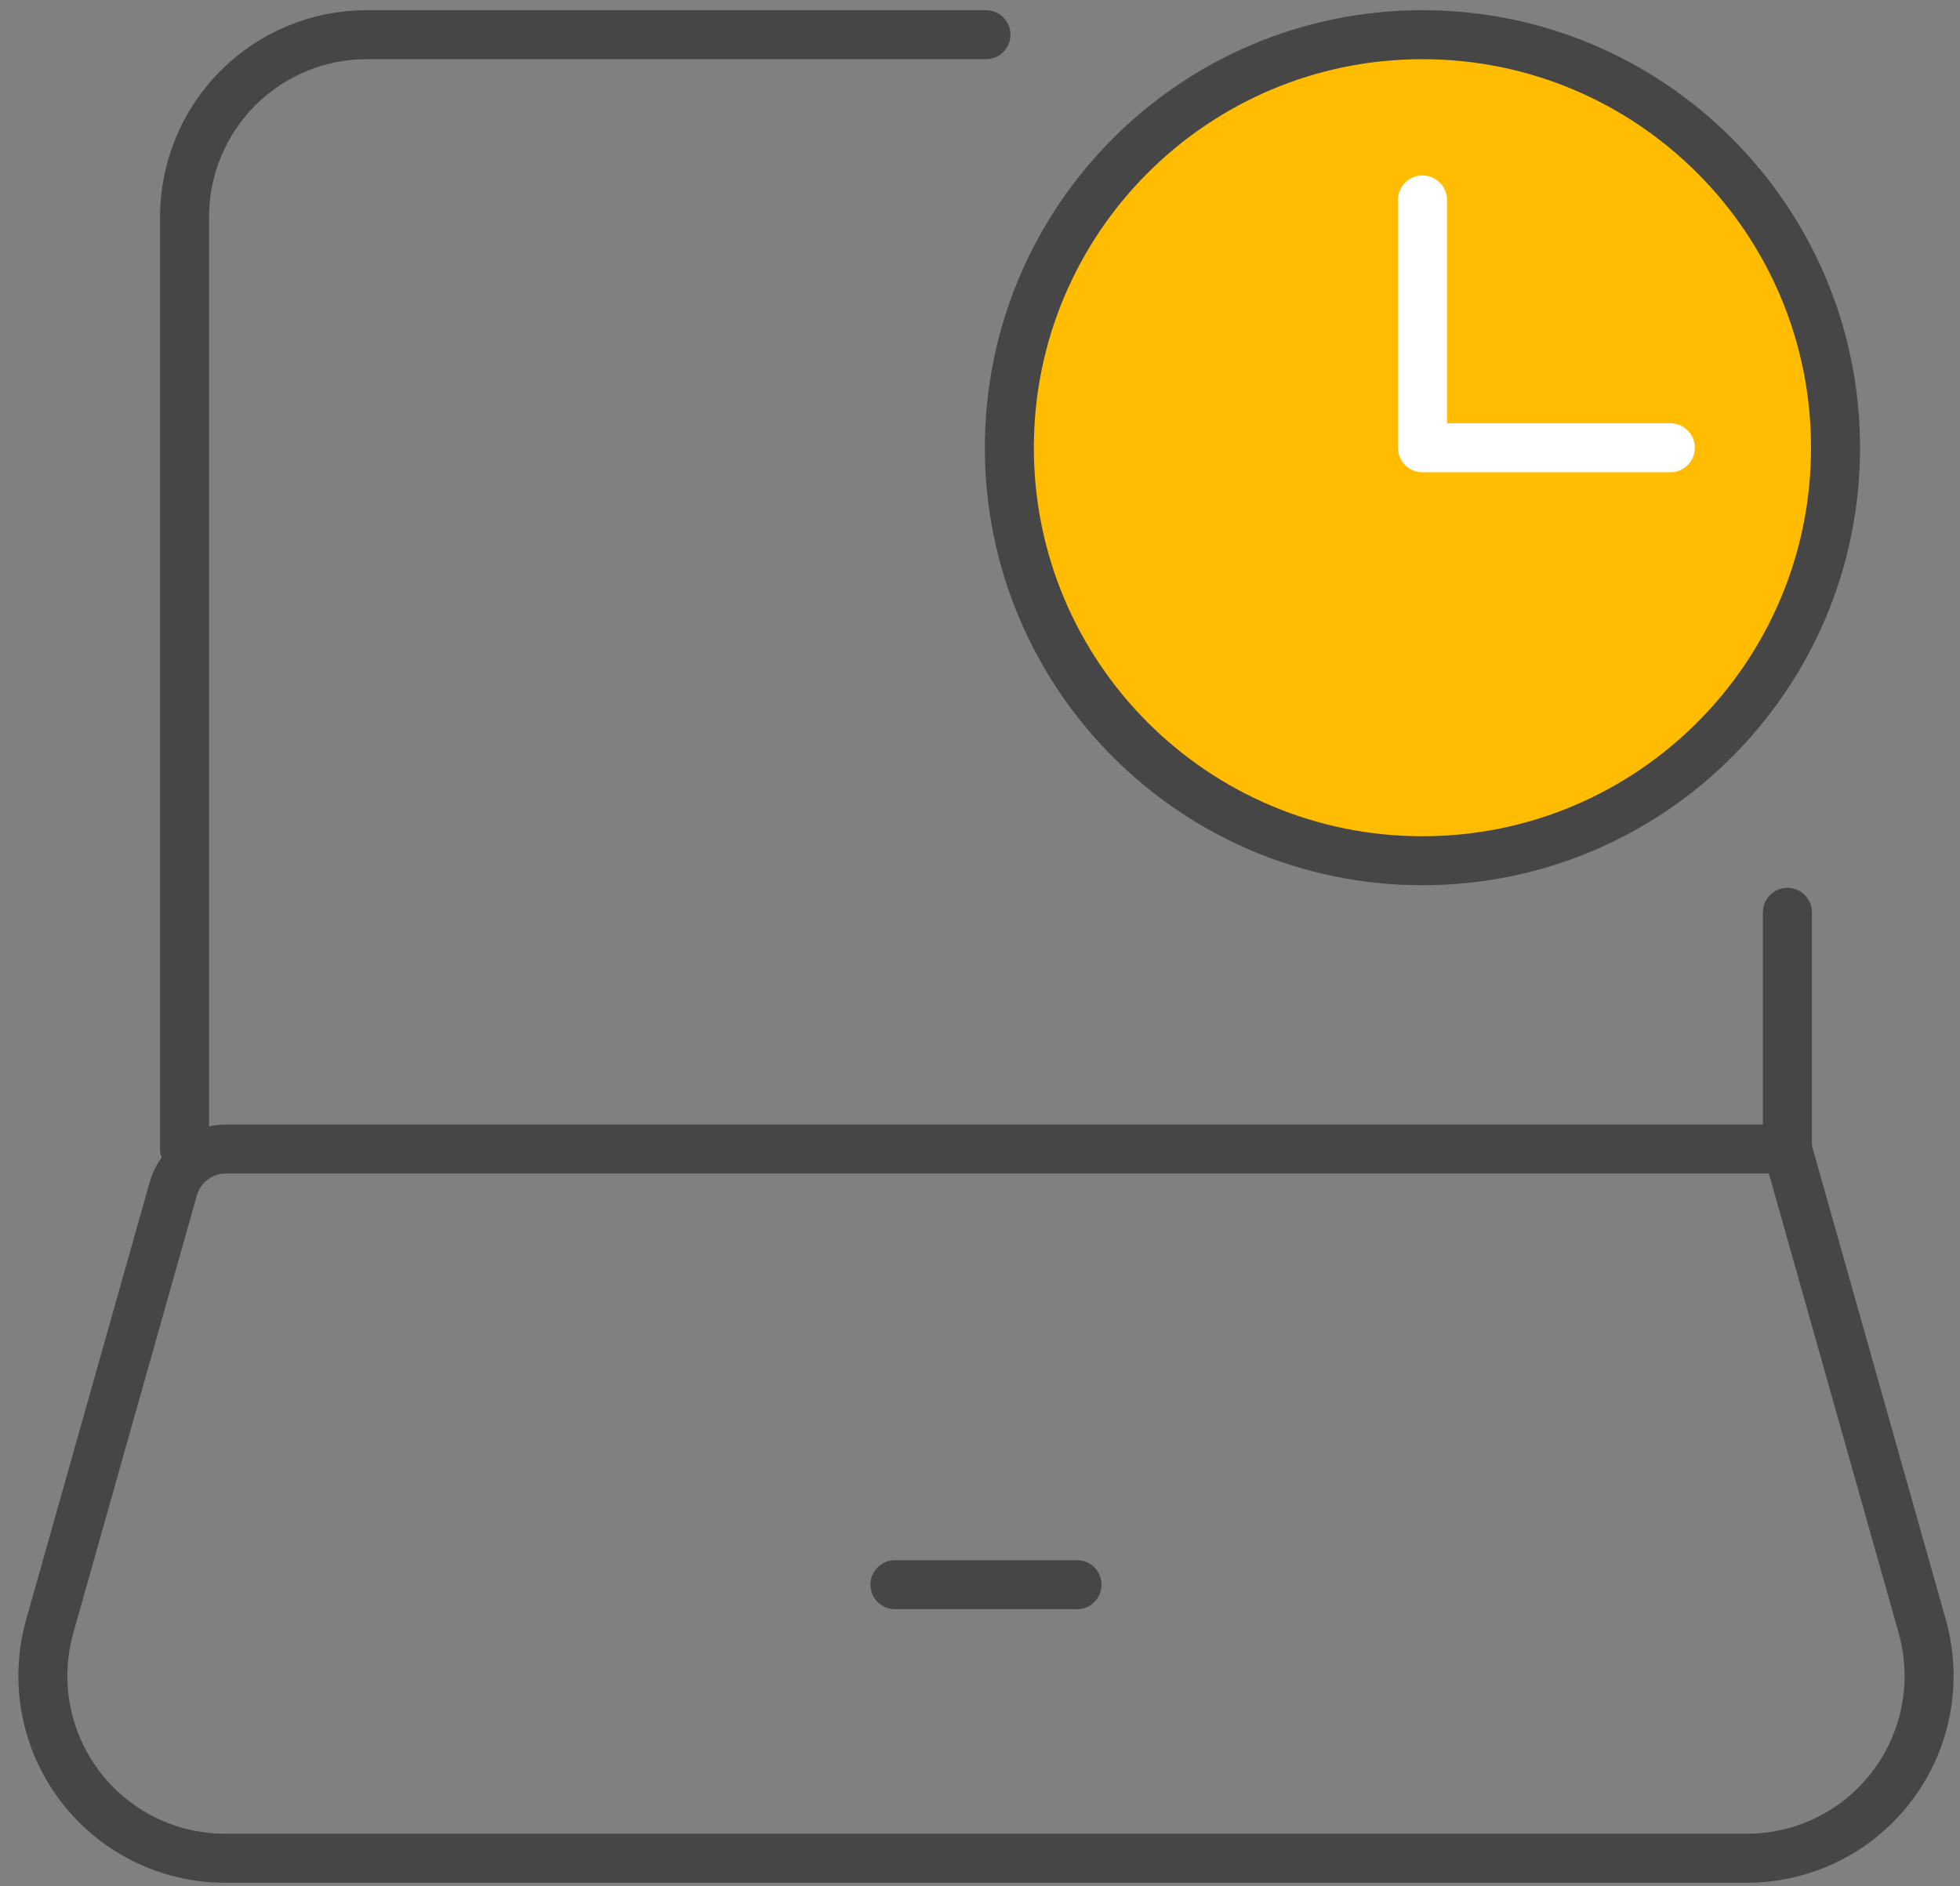 <svg width="80" height="77" viewBox="0 0 80 77" fill="none" xmlns="http://www.w3.org/2000/svg">
<rect x="0" y="0" width="80" height="77" fill="#808080" stroke="none"/>
<g id="Group 436">
<path id="Vector" d="M72.956 46.908H9.22C8.733 46.908 8.26 47.066 7.872 47.36C7.484 47.654 7.203 48.066 7.071 48.535L2.03 66.39C1.718 67.497 1.666 68.661 1.878 69.791C2.091 70.922 2.562 71.987 3.255 72.905C3.948 73.822 4.844 74.567 5.872 75.079C6.901 75.592 8.034 75.859 9.182 75.859H71.305C72.454 75.859 73.587 75.592 74.616 75.079C75.644 74.567 76.54 73.822 77.233 72.905C77.926 71.987 78.397 70.922 78.61 69.791C78.822 68.661 78.77 67.497 78.458 66.39L72.956 46.908ZM72.956 46.908V37.243M7.532 46.908V8.86C7.532 6.886 8.315 4.992 9.709 3.596C11.104 2.2 12.995 1.416 14.966 1.416H40.244M36.527 64.692H43.961" stroke="#464646" stroke-width="2" stroke-linecap="round" stroke-linejoin="round"/>
<g id="Group 256">
<path id="Vector_2" d="M58.059 35.138C67.371 35.138 74.92 27.589 74.92 18.277C74.92 8.965 67.371 1.416 58.059 1.416C48.747 1.416 41.198 8.965 41.198 18.277C41.198 27.589 48.747 35.138 58.059 35.138Z" fill="#FFBC00" stroke="#464646" stroke-width="2" stroke-linecap="round" stroke-linejoin="round"/>
<g id="Vector_3">
<path d="M58.06 8.162V18.279H68.176" fill="#FFBC00"/>
<path d="M58.06 8.162V18.279H68.176" stroke="white" stroke-width="2" stroke-linecap="round" stroke-linejoin="round"/>
</g>
</g>
</g>
</svg>
